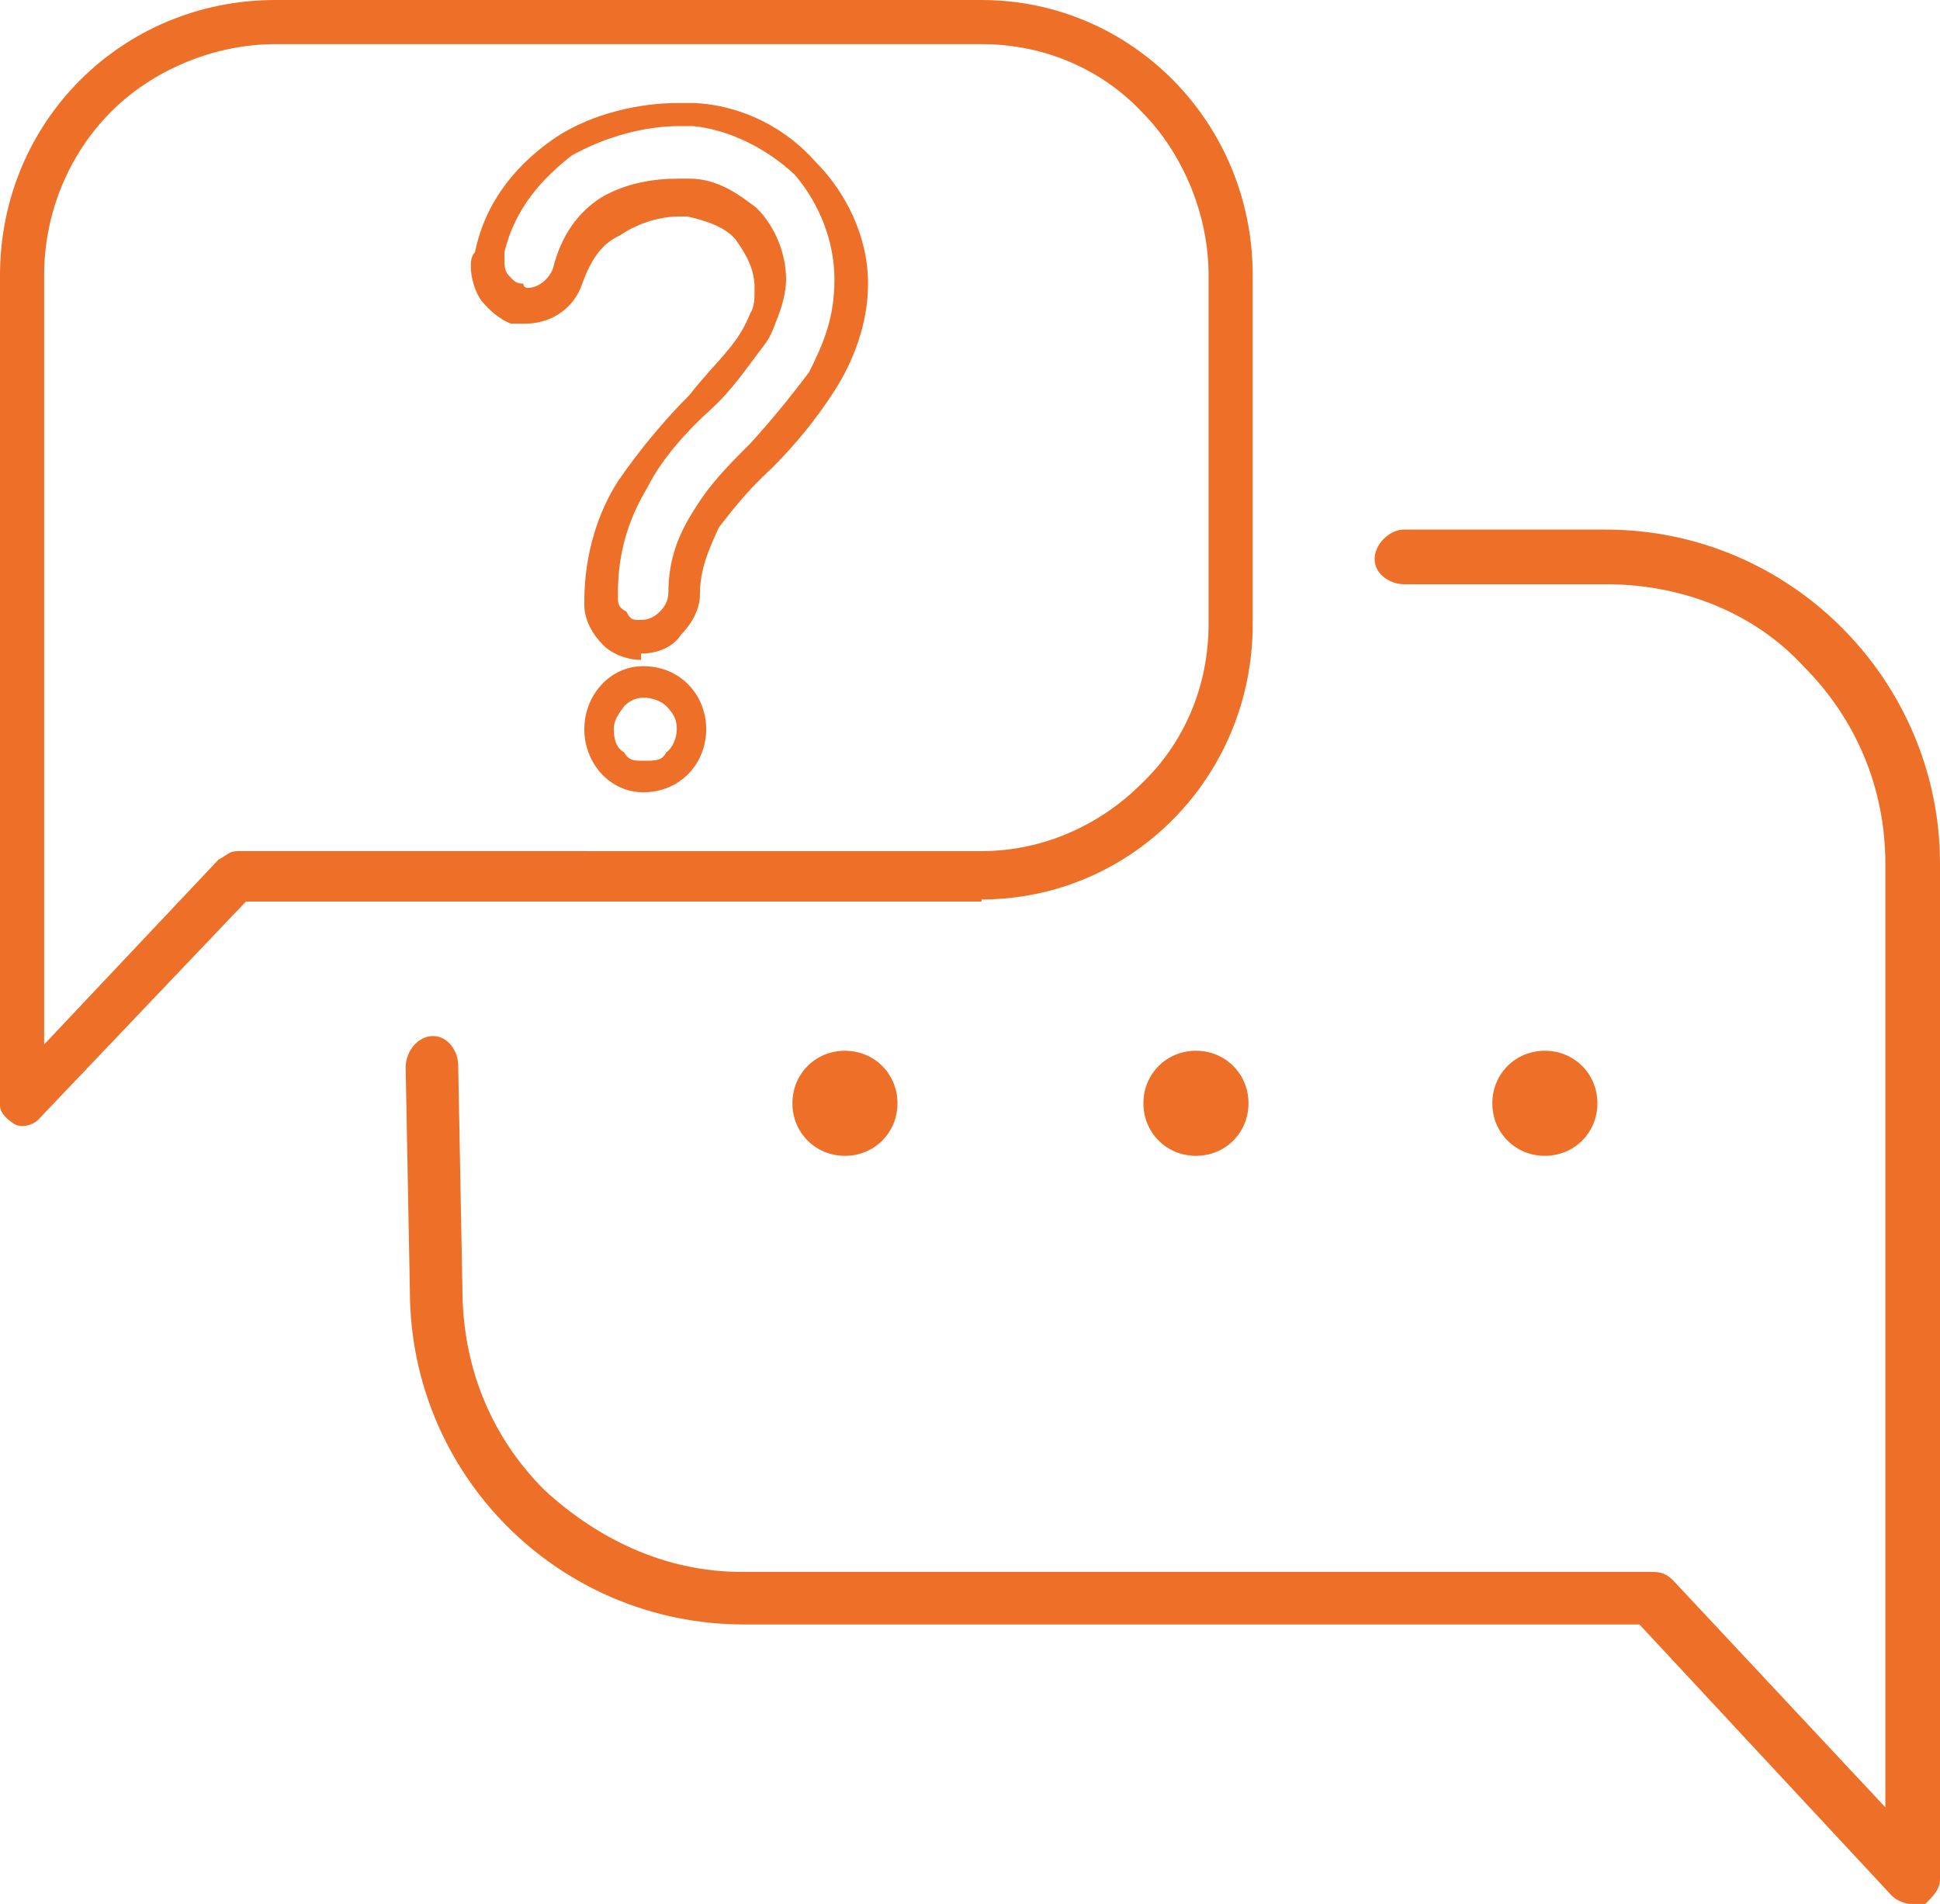 <?xml version="1.0" encoding="utf-8"?>
<!-- Generator: Adobe Illustrator 22.0.1, SVG Export Plug-In . SVG Version: 6.00 Build 0)  -->
<svg version="1.1" id="Шар_1" xmlns="http://www.w3.org/2000/svg" xmlns:xlink="http://www.w3.org/1999/xlink" x="0px" y="0px"
	 viewBox="0 0 92.3 90.6" style="enable-background:new 0 0 92.3 90.6;" xml:space="preserve">
<style type="text/css">
	.st0{fill:#EE7028;}
</style>
<g id="Слой_x0020_1">
	<path class="st0" d="M30.5,30.2v-0.7c-0.4,0-0.5,0-0.7-0.4c-0.4-0.2-0.4-0.4-0.4-0.7l0,0v-0.2l0,0c0-1.9,0.5-3.5,1.4-5
		c0.7-1.4,1.9-2.7,3-3.7s1.8-2.1,2.5-3c0.4-0.5,0.5-0.9,0.7-1.4s0.4-1.2,0.4-1.8c0-1.2-0.5-2.5-1.4-3.4c-0.9-0.7-1.9-1.4-3.2-1.4
		l0,0c-0.2,0-0.4,0-0.5,0c-1.2,0-2.5,0.2-3.7,0.9c-1.1,0.7-1.9,1.8-2.3,3.4c-0.2,0.5-0.7,0.9-1.2,0.9c0,0-0.2,0-0.2-0.2l0,0
		c-0.4,0-0.5-0.2-0.7-0.4C24,12.9,24,12.6,24,12.4s0-0.2,0-0.4c0.5-2.1,1.8-3.5,3.2-4.6C28.8,6.5,30.7,6,32.3,6c0.2,0,0.4,0,0.7,0
		c1.8,0.2,3.5,1.1,4.8,2.3c1.2,1.4,1.9,3.2,1.9,5s-0.5,3-1.2,4.4c-0.9,1.2-1.8,2.3-2.8,3.4c-1.1,1.1-1.9,1.9-2.7,3.2
		c-0.7,1.1-1.2,2.3-1.2,3.9c0,0.4-0.2,0.7-0.4,0.9c-0.2,0.2-0.5,0.4-0.9,0.4v1.6c0.9,0,1.6-0.4,1.9-0.9c0.5-0.5,0.9-1.2,0.9-1.9
		c0-1.2,0.4-2.1,0.9-3.2c0.7-0.9,1.4-1.8,2.5-2.8c1.1-1.1,2.1-2.3,3-3.7c0.9-1.4,1.6-3.2,1.6-5.1c0-2.3-1.1-4.4-2.5-5.8
		C37.4,6.1,35.3,5,33,4.9c-0.2,0-0.5,0-0.7,0c-1.9,0-4.1,0.5-5.8,1.6c-1.8,1.2-3.4,3-3.9,5.5c-0.2,0.2-0.2,0.5-0.2,0.7
		c0,0.5,0.2,1.2,0.5,1.6c0.4,0.5,0.9,0.9,1.4,1.1l0,0c0.4,0,0.5,0,0.7,0c1.2,0,2.3-0.7,2.7-1.9c0.4-1.1,0.9-1.9,1.8-2.3
		c0.7-0.5,1.8-0.9,2.8-0.9c0.2,0,0.2,0,0.4,0l0,0c0.9,0.2,1.8,0.5,2.3,1.1c0.5,0.7,0.9,1.4,0.9,2.3c0,0.5,0,0.9-0.2,1.2
		c-0.2,0.5-0.5,1.1-1.1,1.8c-0.4,0.5-1.1,1.2-1.8,2.1c-1.1,1.1-2.3,2.5-3.4,4.1c-0.9,1.4-1.6,3.4-1.6,5.7l0,0v0.2l0,0
		c0,0.7,0.4,1.4,0.9,1.9c0.4,0.4,1.1,0.7,1.8,0.7V30.2L30.5,30.2z"/>
	<path class="st0" d="M32.9,34.7h-0.7c0,0.4-0.2,0.9-0.5,1.1c-0.2,0.4-0.5,0.4-1.1,0.4c-0.4,0-0.7,0-0.9-0.4
		c-0.4-0.2-0.5-0.7-0.5-1.1s0.2-0.7,0.5-1.1c0.2-0.2,0.5-0.4,0.9-0.4c0.5,0,0.9,0.2,1.1,0.4c0.4,0.4,0.5,0.7,0.5,1.1h1.4
		c0-1.6-1.2-3-3-3c-1.6,0-2.8,1.4-2.8,3s1.2,3,2.8,3c1.8,0,3-1.4,3-3H32.9L32.9,34.7z"/>
	<path class="st0" d="M46.7,41.6v-1.1H11.3c-0.4,0-0.5,0.2-0.9,0.4l-8.3,8.8V13.1c0-3,1.2-5.8,3.2-7.8c1.9-1.9,4.8-3.2,7.8-3.2h33.6
		c3,0,5.7,1.2,7.6,3.2c1.9,1.9,3.2,4.8,3.2,7.8v16.6c0,3-1.2,5.7-3.2,7.6c-1.9,1.9-4.6,3.2-7.6,3.2v2.3c7.1,0,12.9-5.8,12.9-13.1
		V13.1C59.6,5.8,53.8,0,46.7,0H13.1C5.8,0,0,5.8,0,13.1v39.5c0,0.4,0.4,0.7,0.7,0.9c0.4,0.2,0.9,0,1.1-0.2l9.9-10.4h35V41.6
		L46.7,41.6z"/>
	<path class="st0" d="M41.4,52.5H40h0.2v-0.2L40,52.5h0.2v-0.2v0.2h0.2l-0.2-0.2v0.2h0.2h-0.2v0.2l0.2-0.2h-0.2v0.2v-0.2H40l0.2,0.2
		v-0.2H40h2.7c0-1.4-1.1-2.5-2.5-2.5s-2.5,1.1-2.5,2.5s1.1,2.5,2.5,2.5s2.5-1.1,2.5-2.5H41.4L41.4,52.5z"/>
	<path class="st0" d="M58.1,52.5h-1.4h0.2v-0.2l-0.2,0.2h0.2v-0.2v0.2h0.2l-0.2-0.2v0.2h0.2h-0.2v0.2l0.2-0.2h-0.2v0.2v-0.2h-0.2
		l0.2,0.2v-0.2h-0.2h2.7c0-1.4-1.1-2.5-2.5-2.5s-2.5,1.1-2.5,2.5s1.1,2.5,2.5,2.5s2.5-1.1,2.5-2.5H58.1L58.1,52.5z"/>
	<path class="st0" d="M74.7,52.5h-1.4h0.2v-0.2l-0.2,0.2h0.2v-0.2v0.2h0.2l-0.2-0.2v0.2h0.2h-0.2v0.2l0.2-0.2h-0.2v0.2v-0.2h-0.2
		l0.2,0.2v-0.2h-0.2H76c0-1.4-1.1-2.5-2.5-2.5S71,51.1,71,52.5s1.1,2.5,2.5,2.5s2.5-1.1,2.5-2.5H74.7z"/>
	<path class="st0" d="M19.3,50.8l0.2,10.6c0,8.8,7.1,15.9,15.9,15.9H78l12,12.9c0.4,0.4,1.1,0.5,1.6,0.4c0.4-0.4,0.7-0.7,0.7-1.2
		V41.1c0-8.7-7.1-15.9-15.9-15.9h-9.6c-0.7,0-1.4,0.7-1.4,1.4s0.7,1.2,1.4,1.2h9.6c3.7,0,7.1,1.4,9.4,3.9c2.5,2.5,3.9,5.8,3.9,9.4
		V86L79.6,75.2c-0.4-0.4-0.7-0.4-1.1-0.4H35.3c-3.7,0-6.9-1.6-9.4-3.9c-2.5-2.5-3.9-5.8-3.9-9.6l-0.2-10.6c0-0.7-0.5-1.4-1.2-1.4
		S19.3,50,19.3,50.8L19.3,50.8z"/>
</g>
</svg>
